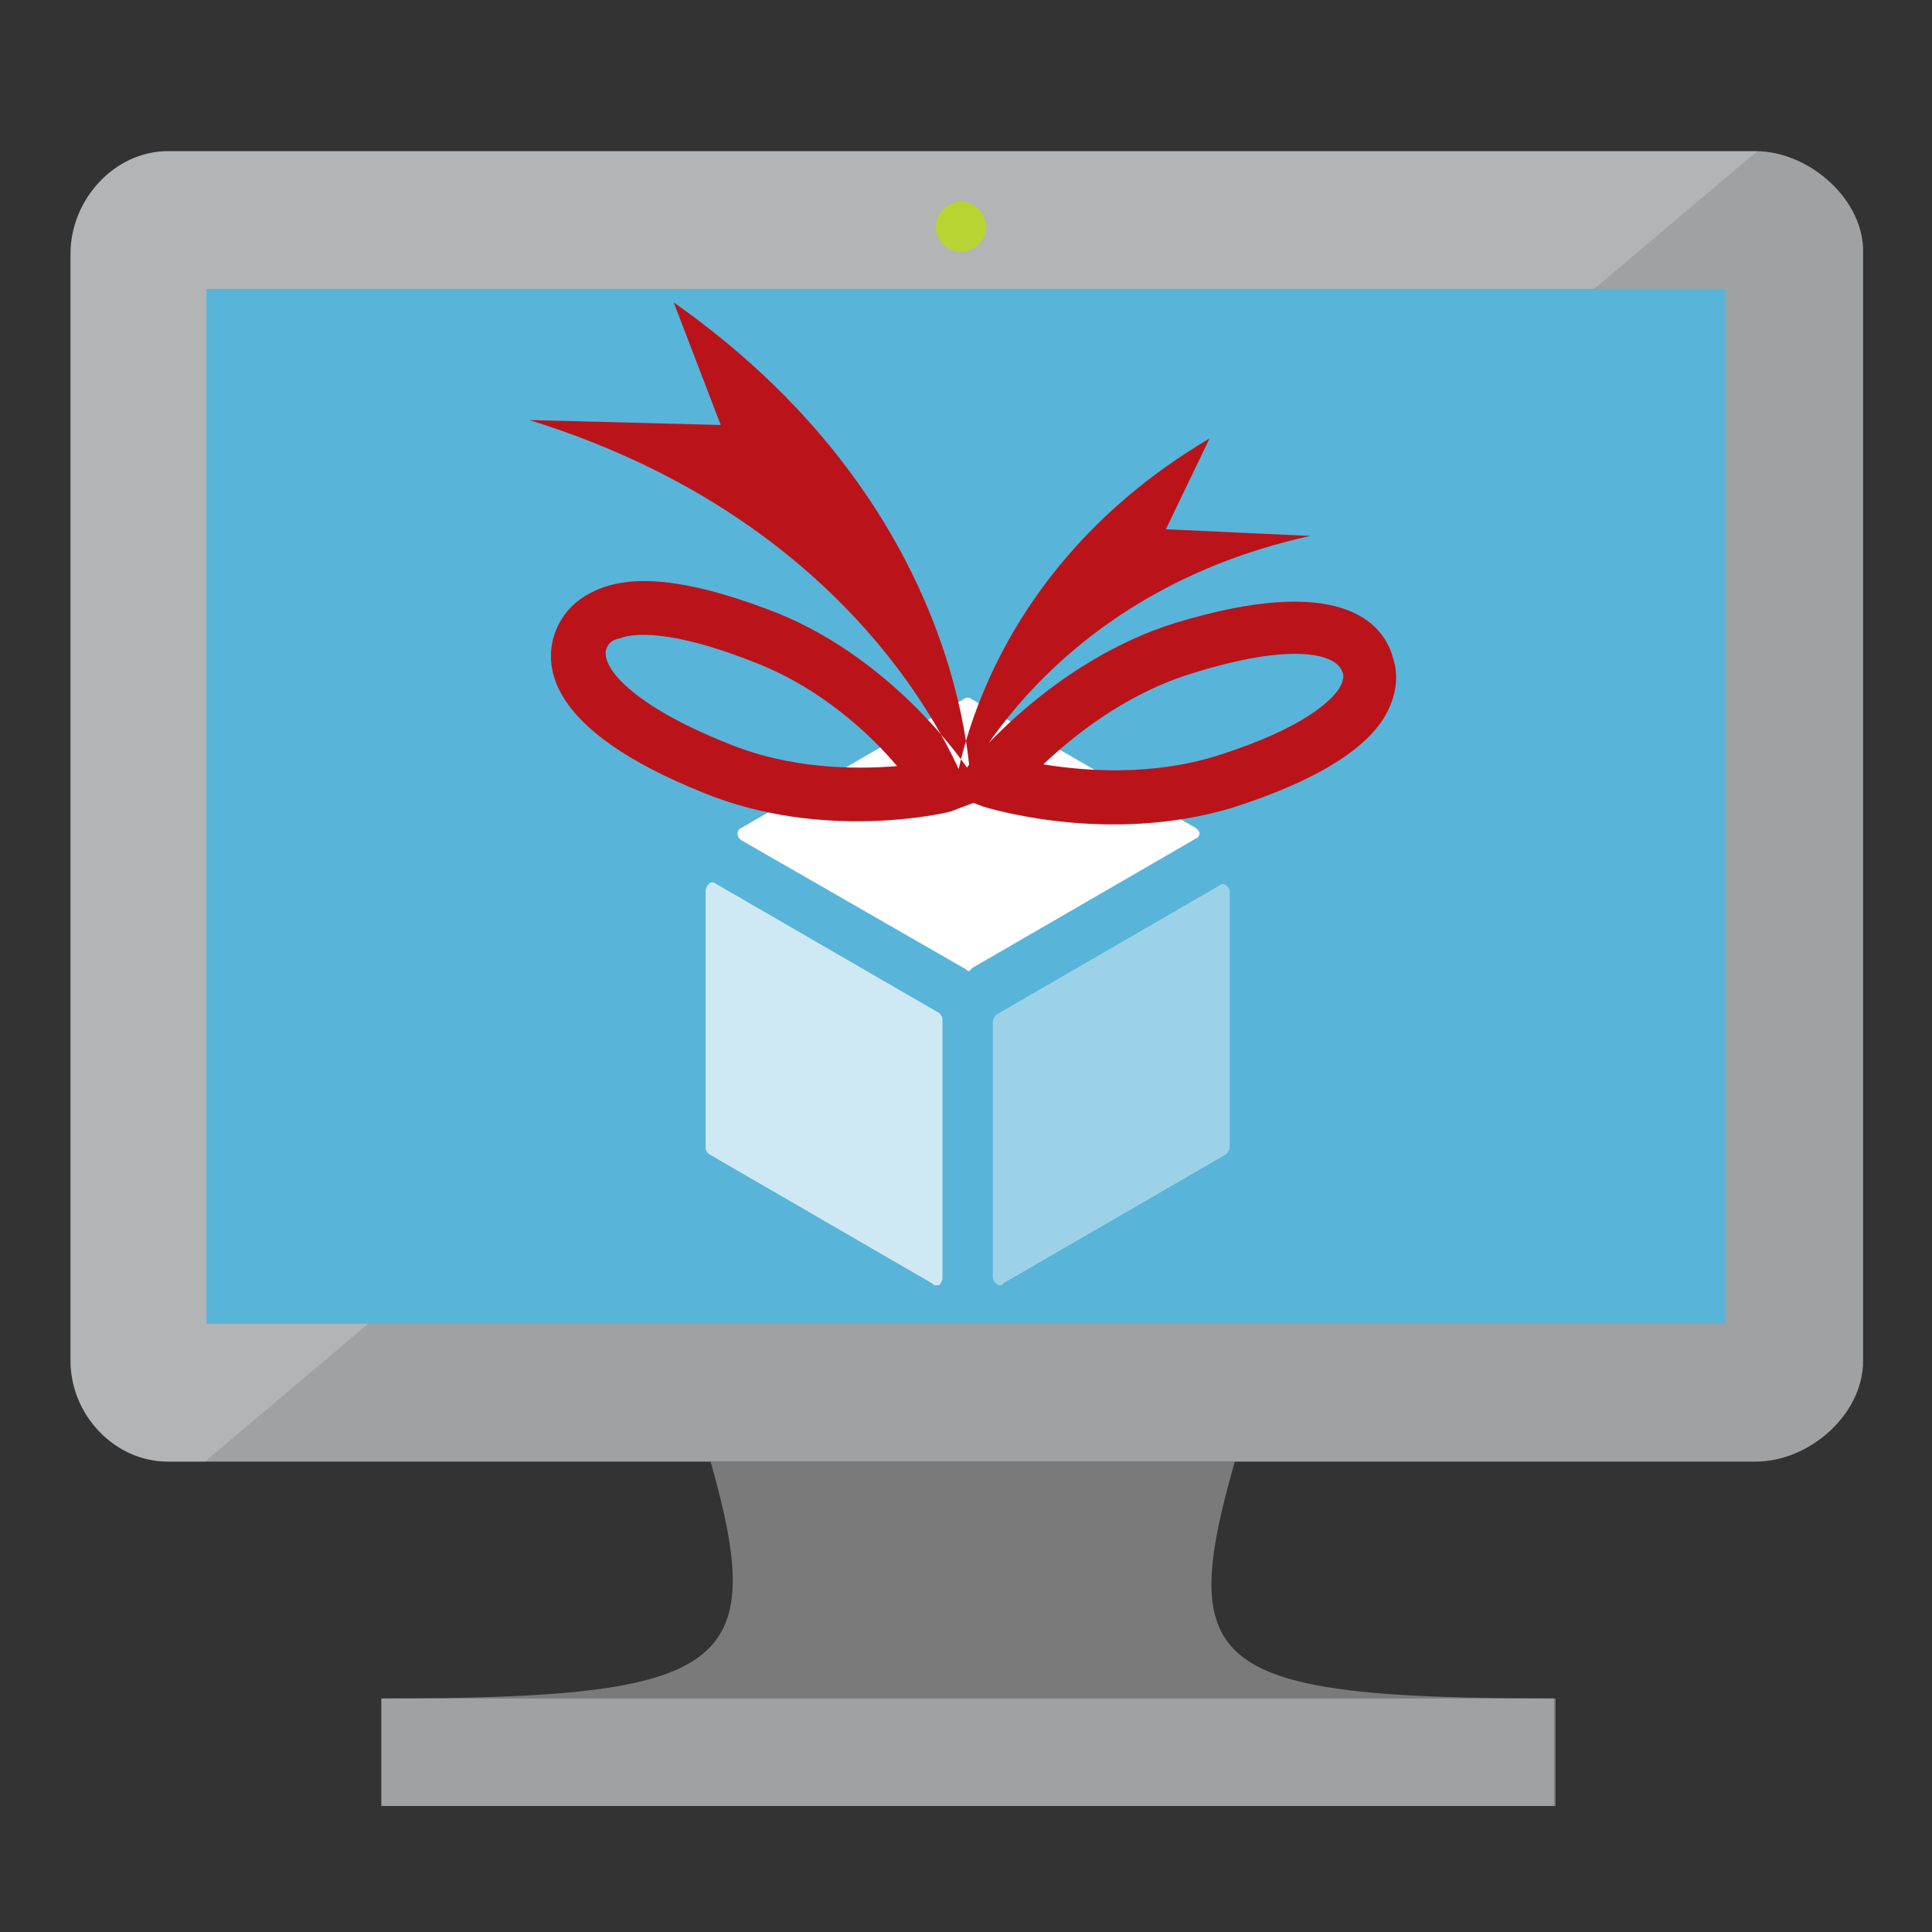 <?xml version="1.0" encoding="UTF-8"?>
<svg xmlns="http://www.w3.org/2000/svg" xmlns:xlink="http://www.w3.org/1999/xlink" width="70pt" height="70pt" viewBox="0 0 70 70" version="1.1">
<rect x="0" y="0" width="70" height="70" fill="#333333" stroke="none"/>
<defs>
<filter id="alpha" filterUnits="objectBoundingBox" x="0%" y="0%" width="100%" height="100%">
  <feColorMatrix type="matrix" in="SourceGraphic" values="0 0 0 0 1 0 0 0 0 1 0 0 0 0 1 0 0 0 1 0"/>
</filter>
<mask id="mask0">
  <g filter="url(#alpha)">
<rect x="0" y="0" width="70" height="70" style="fill:rgb(0%,0%,0%);fill-opacity:0.2;stroke:none;"/>
  </g>
</mask>
<clipPath id="clip1">
  <rect x="0" y="0" width="70" height="70"/>
</clipPath>
<g id="surface5" clip-path="url(#clip1)">
<path style=" stroke:none;fill-rule:nonzero;fill:rgb(100%,100%,100%);fill-opacity:1;" d="M 63.668 5.477 L 6.086 5.477 C 4.141 5.477 2.555 7.242 2.555 9.191 L 2.555 49.305 C 2.555 51.254 4.141 52.957 6.086 52.957 L 7.426 52.957 Z M 63.668 5.477 "/>
</g>
<mask id="mask1">
  <g filter="url(#alpha)">
<rect x="0" y="0" width="70" height="70" style="fill:rgb(0%,0%,0%);fill-opacity:0.702;stroke:none;"/>
  </g>
</mask>
<clipPath id="clip2">
  <rect x="0" y="0" width="70" height="70"/>
</clipPath>
<g id="surface8" clip-path="url(#clip2)">
<path style=" stroke:none;fill-rule:nonzero;fill:rgb(100%,100%,100%);fill-opacity:1;" d="M 33.906 46.566 C 33.844 46.566 33.844 46.566 33.781 46.504 L 25.688 41.816 C 25.625 41.758 25.566 41.695 25.566 41.574 L 25.566 32.262 C 25.566 32.199 25.625 32.078 25.688 32.016 C 25.746 31.957 25.871 31.957 25.93 32.016 L 34.027 36.703 C 34.086 36.766 34.148 36.824 34.148 36.949 L 34.148 46.32 C 34.148 46.383 34.086 46.504 34.027 46.566 L 33.906 46.566 "/>
</g>
<mask id="mask2">
  <g filter="url(#alpha)">
<rect x="0" y="0" width="70" height="70" style="fill:rgb(0%,0%,0%);fill-opacity:0.4;stroke:none;"/>
  </g>
</mask>
<clipPath id="clip3">
  <rect x="0" y="0" width="70" height="70"/>
</clipPath>
<g id="surface11" clip-path="url(#clip3)">
<path style=" stroke:none;fill-rule:nonzero;fill:rgb(100%,100%,100%);fill-opacity:1;" d="M 36.219 46.566 C 36.156 46.566 36.156 46.566 36.094 46.504 C 36.035 46.445 35.973 46.383 35.973 46.262 L 35.973 37.008 C 35.973 36.949 36.035 36.824 36.094 36.766 L 44.191 32.078 C 44.254 32.016 44.375 32.016 44.434 32.078 C 44.496 32.141 44.555 32.199 44.555 32.262 L 44.555 41.574 C 44.555 41.637 44.496 41.758 44.434 41.816 L 36.34 46.504 C 36.34 46.566 36.277 46.566 36.219 46.566 "/>
</g>
</defs>
<g id="surface1">
<path style=" stroke:none;fill-rule:nonzero;fill:rgb(47.843%,47.843%,47.843%);fill-opacity:1;" d="M 44.738 52.957 L 25.746 52.957 C 27.879 60.445 26.355 61.539 13.879 61.539 L 13.879 65.434 L 56.363 65.434 L 56.363 61.539 C 43.824 61.539 42.609 60.445 44.738 52.957 "/>
<path style=" stroke:none;fill-rule:nonzero;fill:rgb(62.745%,63.137%,63.529%);fill-opacity:1;" d="M 63.609 5.477 L 6.086 5.477 C 4.141 5.477 2.555 7.242 2.555 9.191 L 2.555 49.305 C 2.555 51.254 4.141 52.957 6.086 52.957 L 63.609 52.957 C 65.555 52.957 67.504 51.254 67.504 49.305 L 67.504 9.191 C 67.566 7.242 65.555 5.477 63.609 5.477 "/>
<use xlink:href="#surface5" mask="url(#mask0)"/>
<path style=" stroke:none;fill-rule:nonzero;fill:rgb(34.902%,70.588%,85.098%);fill-opacity:1;" d="M 62.512 10.469 L 62.512 47.965 L 7.488 47.965 L 7.488 10.469 Z M 62.512 10.469 "/>
<path style=" stroke:none;fill-rule:nonzero;fill:rgb(34.902%,70.588%,85.098%);fill-opacity:1;" d="M 7.488 47.965 L 7.609 47.965 L 7.609 10.469 L 57.824 10.41 L 7.488 10.469 Z M 7.488 47.965 "/>
<path style=" stroke:none;fill-rule:nonzero;fill:rgb(62.745%,63.137%,63.529%);fill-opacity:1;" d="M 13.816 61.539 L 56.305 61.539 L 56.305 65.434 L 13.816 65.434 Z M 13.816 61.539 "/>
<path style=" stroke:none;fill-rule:nonzero;fill:rgb(72.157%,83.137%,19.608%);fill-opacity:1;" d="M 35.73 8.219 C 35.73 8.703 35.305 9.129 34.816 9.129 C 34.332 9.129 33.906 8.703 33.906 8.219 C 33.906 7.73 34.332 7.305 34.816 7.305 C 35.305 7.305 35.73 7.73 35.73 8.219 "/>
<path style=" stroke:none;fill-rule:nonzero;fill:rgb(100%,100%,100%);fill-opacity:1;" d="M 35.121 35.184 C 35.062 35.184 35.062 35.184 35 35.121 L 26.844 30.434 C 26.781 30.375 26.723 30.312 26.723 30.191 C 26.723 30.129 26.781 30.008 26.844 30.008 L 34.938 25.32 C 35 25.262 35.121 25.262 35.184 25.32 L 43.34 30.008 C 43.398 30.07 43.461 30.129 43.461 30.191 C 43.461 30.254 43.398 30.375 43.34 30.375 L 35.242 35.062 L 35.121 35.184 "/>
<use xlink:href="#surface8" mask="url(#mask1)"/>
<use xlink:href="#surface11" mask="url(#mask2)"/>
<path style=" stroke:none;fill-rule:nonzero;fill:rgb(72.941%,7.843%,10.196%);fill-opacity:1;" d="M 24.41 10.957 C 35.488 18.746 35.184 28.973 35.184 28.973 C 35.184 28.973 32.141 19.234 19.176 15.219 L 26.113 15.398 Z M 43.824 15.887 C 35.062 21.062 34.512 29.219 34.512 29.219 C 34.512 29.219 37.496 21.609 47.477 19.418 L 42.242 19.176 Z M 35.121 27.938 C 35 27.758 32.504 23.984 28.184 22.219 C 25.383 21.121 23.254 20.758 21.793 21.305 C 21 21.609 20.453 22.094 20.148 22.824 C 19.66 24.043 19.723 26.418 25.504 28.73 C 29.824 30.496 34.27 29.461 34.453 29.398 L 35.73 28.914 Z M 27.453 24.043 C 29.766 24.957 31.531 26.602 32.504 27.758 C 30.984 27.879 28.609 27.879 26.297 26.906 C 22.949 25.566 21.73 24.164 21.973 23.496 C 22.035 23.375 22.094 23.191 22.461 23.129 C 22.887 22.949 24.285 22.766 27.453 24.043 Z M 35.609 29.219 C 35.793 29.277 40.113 30.617 44.617 29.277 C 47.477 28.363 49.363 27.27 50.156 25.992 C 50.582 25.262 50.703 24.531 50.461 23.801 C 50.094 22.523 48.512 20.758 42.547 22.582 C 38.105 23.984 35.242 27.574 35.121 27.695 L 34.332 28.73 Z M 44.07 27.391 C 41.695 28.121 39.32 27.938 37.801 27.695 C 38.895 26.66 40.781 25.141 43.156 24.41 C 46.625 23.312 48.391 23.617 48.637 24.348 C 48.695 24.469 48.695 24.652 48.512 24.957 C 48.27 25.32 47.355 26.355 44.07 27.391 Z M 44.07 27.391 "/>
</g>
</svg>
